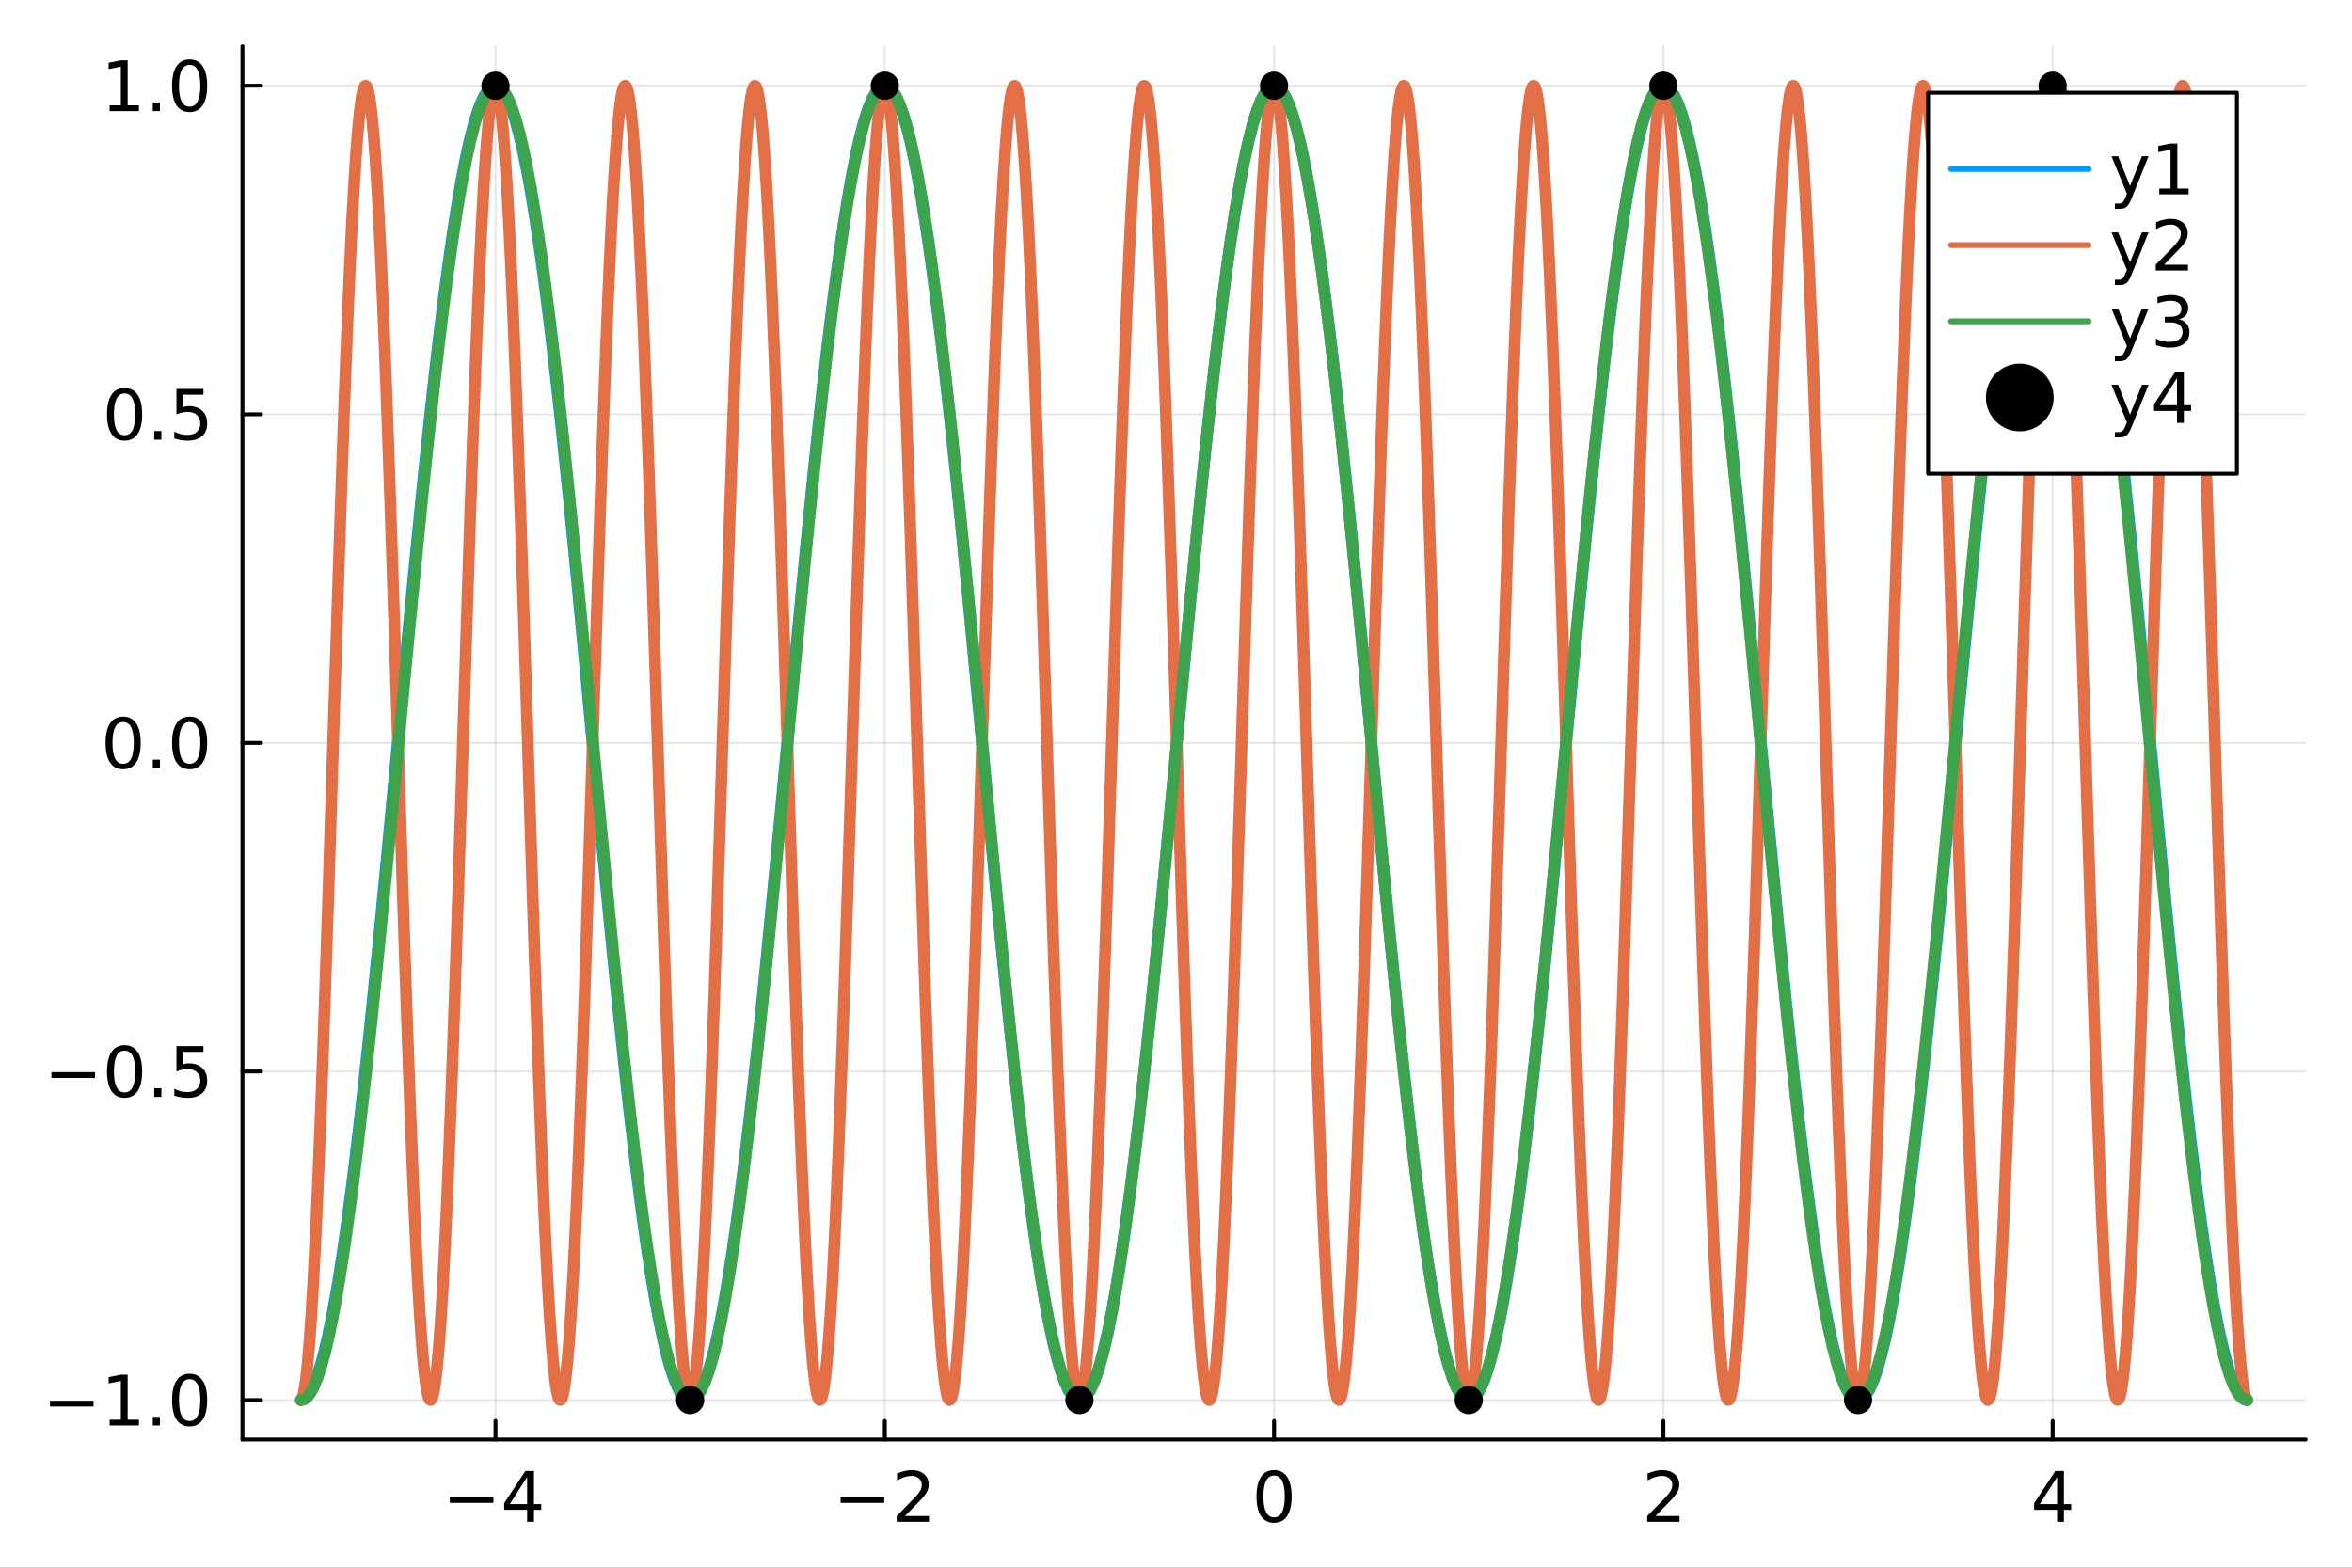 <?xml version="1.0" encoding="utf-8"?>
<svg xmlns="http://www.w3.org/2000/svg" xmlns:xlink="http://www.w3.org/1999/xlink" width="600" height="400" viewBox="0 0 2400 1600">
<rect x="0" y="0" width="2400" height="1600" fill="#333333" stroke="none"/>
<defs>
  <clipPath id="clip890">
    <rect x="0" y="0" width="2400" height="1600"/>
  </clipPath>
</defs>
<path clip-path="url(#clip890)" d="
M0 1600 L2400 1600 L2400 0 L0 0  Z
  " fill="#ffffff" fill-rule="evenodd" fill-opacity="1"/>
<defs>
  <clipPath id="clip891">
    <rect x="480" y="0" width="1681" height="1600"/>
  </clipPath>
</defs>
<path clip-path="url(#clip890)" d="
M247.408 1469.17 L2352.76 1469.17 L2352.76 47.244 L247.408 47.244  Z
  " fill="#ffffff" fill-rule="evenodd" fill-opacity="1"/>
<defs>
  <clipPath id="clip892">
    <rect x="247" y="47" width="2106" height="1423"/>
  </clipPath>
</defs>
<polyline clip-path="url(#clip892)" style="stroke:#000000; stroke-linecap:round; stroke-linejoin:round; stroke-width:2; stroke-opacity:0.1; fill:none" points="
  505.611,1469.17 505.611,47.244 
  "/>
<polyline clip-path="url(#clip892)" style="stroke:#000000; stroke-linecap:round; stroke-linejoin:round; stroke-width:2; stroke-opacity:0.1; fill:none" points="
  902.846,1469.17 902.846,47.244 
  "/>
<polyline clip-path="url(#clip892)" style="stroke:#000000; stroke-linecap:round; stroke-linejoin:round; stroke-width:2; stroke-opacity:0.1; fill:none" points="
  1300.08,1469.17 1300.08,47.244 
  "/>
<polyline clip-path="url(#clip892)" style="stroke:#000000; stroke-linecap:round; stroke-linejoin:round; stroke-width:2; stroke-opacity:0.1; fill:none" points="
  1697.32,1469.17 1697.32,47.244 
  "/>
<polyline clip-path="url(#clip892)" style="stroke:#000000; stroke-linecap:round; stroke-linejoin:round; stroke-width:2; stroke-opacity:0.1; fill:none" points="
  2094.55,1469.17 2094.55,47.244 
  "/>
<polyline clip-path="url(#clip890)" style="stroke:#000000; stroke-linecap:round; stroke-linejoin:round; stroke-width:4; stroke-opacity:1; fill:none" points="
  247.408,1469.17 2352.76,1469.17 
  "/>
<polyline clip-path="url(#clip890)" style="stroke:#000000; stroke-linecap:round; stroke-linejoin:round; stroke-width:4; stroke-opacity:1; fill:none" points="
  505.611,1469.17 505.611,1450.27 
  "/>
<polyline clip-path="url(#clip890)" style="stroke:#000000; stroke-linecap:round; stroke-linejoin:round; stroke-width:4; stroke-opacity:1; fill:none" points="
  902.846,1469.17 902.846,1450.27 
  "/>
<polyline clip-path="url(#clip890)" style="stroke:#000000; stroke-linecap:round; stroke-linejoin:round; stroke-width:4; stroke-opacity:1; fill:none" points="
  1300.08,1469.17 1300.08,1450.27 
  "/>
<polyline clip-path="url(#clip890)" style="stroke:#000000; stroke-linecap:round; stroke-linejoin:round; stroke-width:4; stroke-opacity:1; fill:none" points="
  1697.32,1469.17 1697.32,1450.27 
  "/>
<polyline clip-path="url(#clip890)" style="stroke:#000000; stroke-linecap:round; stroke-linejoin:round; stroke-width:4; stroke-opacity:1; fill:none" points="
  2094.55,1469.17 2094.55,1450.27 
  "/>
<path clip-path="url(#clip890)" d="M458.962 1527.92 L503.476 1527.92 L503.476 1533.83 L458.962 1533.83 L458.962 1527.92 Z" fill="#000000" fill-rule="evenodd" fill-opacity="1" /><path clip-path="url(#clip890)" d="M537.885 1507.44 L520.177 1535.11 L537.885 1535.11 L537.885 1507.44 M536.045 1501.33 L544.864 1501.33 L544.864 1535.11 L552.26 1535.11 L552.26 1540.95 L544.864 1540.95 L544.864 1553.17 L537.885 1553.17 L537.885 1540.95 L514.482 1540.95 L514.482 1534.17 L536.045 1501.33 Z" fill="#000000" fill-rule="evenodd" fill-opacity="1" /><path clip-path="url(#clip890)" d="M857.76 1527.92 L902.274 1527.92 L902.274 1533.83 L857.76 1533.83 L857.76 1527.92 Z" fill="#000000" fill-rule="evenodd" fill-opacity="1" /><path clip-path="url(#clip890)" d="M923.454 1547.27 L947.933 1547.27 L947.933 1553.17 L915.017 1553.17 L915.017 1547.27 Q919.01 1543.13 925.885 1536.19 Q932.794 1529.21 934.565 1527.2 Q937.933 1523.41 939.253 1520.81 Q940.607 1518.17 940.607 1515.63 Q940.607 1511.5 937.69 1508.9 Q934.808 1506.29 930.155 1506.29 Q926.857 1506.29 923.176 1507.44 Q919.53 1508.58 915.364 1510.91 L915.364 1503.83 Q919.6 1502.13 923.28 1501.26 Q926.961 1500.39 930.016 1500.39 Q938.072 1500.39 942.864 1504.42 Q947.655 1508.45 947.655 1515.18 Q947.655 1518.38 946.44 1521.26 Q945.259 1524.11 942.1 1527.99 Q941.232 1529 936.579 1533.83 Q931.926 1538.62 923.454 1547.27 Z" fill="#000000" fill-rule="evenodd" fill-opacity="1" /><path clip-path="url(#clip890)" d="M1300.08 1505.95 Q1294.67 1505.95 1291.92 1511.29 Q1289.21 1516.61 1289.21 1527.3 Q1289.21 1537.96 1291.92 1543.31 Q1294.67 1548.62 1300.08 1548.62 Q1305.53 1548.62 1308.24 1543.31 Q1310.98 1537.96 1310.98 1527.3 Q1310.98 1516.61 1308.24 1511.29 Q1305.53 1505.95 1300.08 1505.95 M1300.08 1500.39 Q1308.8 1500.39 1313.38 1507.3 Q1318 1514.18 1318 1527.3 Q1318 1540.39 1313.38 1547.3 Q1308.8 1554.17 1300.08 1554.17 Q1291.37 1554.17 1286.75 1547.3 Q1282.17 1540.39 1282.17 1527.3 Q1282.17 1514.18 1286.75 1507.3 Q1291.37 1500.39 1300.08 1500.39 Z" fill="#000000" fill-rule="evenodd" fill-opacity="1" /><path clip-path="url(#clip890)" d="M1689.3 1547.27 L1713.78 1547.27 L1713.78 1553.17 L1680.86 1553.17 L1680.86 1547.27 Q1684.85 1543.13 1691.73 1536.19 Q1698.64 1529.21 1700.41 1527.2 Q1703.78 1523.41 1705.1 1520.81 Q1706.45 1518.17 1706.45 1515.63 Q1706.45 1511.5 1703.53 1508.9 Q1700.65 1506.29 1696 1506.29 Q1692.7 1506.29 1689.02 1507.44 Q1685.37 1508.58 1681.21 1510.91 L1681.21 1503.83 Q1685.44 1502.13 1689.12 1501.26 Q1692.8 1500.39 1695.86 1500.39 Q1703.91 1500.39 1708.71 1504.42 Q1713.5 1508.45 1713.5 1515.18 Q1713.5 1518.38 1712.28 1521.26 Q1711.1 1524.11 1707.94 1527.99 Q1707.07 1529 1702.42 1533.83 Q1697.77 1538.62 1689.3 1547.27 Z" fill="#000000" fill-rule="evenodd" fill-opacity="1" /><path clip-path="url(#clip890)" d="M2099.07 1507.44 L2081.36 1535.11 L2099.07 1535.11 L2099.07 1507.44 M2097.23 1501.33 L2106.05 1501.33 L2106.05 1535.11 L2113.44 1535.11 L2113.44 1540.95 L2106.05 1540.95 L2106.05 1553.17 L2099.07 1553.17 L2099.07 1540.95 L2075.66 1540.95 L2075.66 1534.17 L2097.23 1501.33 Z" fill="#000000" fill-rule="evenodd" fill-opacity="1" /><polyline clip-path="url(#clip892)" style="stroke:#000000; stroke-linecap:round; stroke-linejoin:round; stroke-width:2; stroke-opacity:0.1; fill:none" points="
  247.408,1428.93 2352.76,1428.93 
  "/>
<polyline clip-path="url(#clip892)" style="stroke:#000000; stroke-linecap:round; stroke-linejoin:round; stroke-width:2; stroke-opacity:0.1; fill:none" points="
  247.408,1093.57 2352.76,1093.57 
  "/>
<polyline clip-path="url(#clip892)" style="stroke:#000000; stroke-linecap:round; stroke-linejoin:round; stroke-width:2; stroke-opacity:0.1; fill:none" points="
  247.408,758.206 2352.76,758.206 
  "/>
<polyline clip-path="url(#clip892)" style="stroke:#000000; stroke-linecap:round; stroke-linejoin:round; stroke-width:2; stroke-opacity:0.1; fill:none" points="
  247.408,422.847 2352.76,422.847 
  "/>
<polyline clip-path="url(#clip892)" style="stroke:#000000; stroke-linecap:round; stroke-linejoin:round; stroke-width:2; stroke-opacity:0.1; fill:none" points="
  247.408,87.487 2352.76,87.487 
  "/>
<polyline clip-path="url(#clip890)" style="stroke:#000000; stroke-linecap:round; stroke-linejoin:round; stroke-width:4; stroke-opacity:1; fill:none" points="
  247.408,1469.17 247.408,47.244 
  "/>
<polyline clip-path="url(#clip890)" style="stroke:#000000; stroke-linecap:round; stroke-linejoin:round; stroke-width:4; stroke-opacity:1; fill:none" points="
  247.408,1428.93 266.306,1428.93 
  "/>
<polyline clip-path="url(#clip890)" style="stroke:#000000; stroke-linecap:round; stroke-linejoin:round; stroke-width:4; stroke-opacity:1; fill:none" points="
  247.408,1093.57 266.306,1093.57 
  "/>
<polyline clip-path="url(#clip890)" style="stroke:#000000; stroke-linecap:round; stroke-linejoin:round; stroke-width:4; stroke-opacity:1; fill:none" points="
  247.408,758.206 266.306,758.206 
  "/>
<polyline clip-path="url(#clip890)" style="stroke:#000000; stroke-linecap:round; stroke-linejoin:round; stroke-width:4; stroke-opacity:1; fill:none" points="
  247.408,422.847 266.306,422.847 
  "/>
<polyline clip-path="url(#clip890)" style="stroke:#000000; stroke-linecap:round; stroke-linejoin:round; stroke-width:4; stroke-opacity:1; fill:none" points="
  247.408,87.487 266.306,87.487 
  "/>
<path clip-path="url(#clip890)" d="M50.992 1429.6 L95.506 1429.6 L95.506 1435.51 L50.992 1435.51 L50.992 1429.6 Z" fill="#000000" fill-rule="evenodd" fill-opacity="1" /><path clip-path="url(#clip890)" d="M111.86 1448.94 L123.318 1448.94 L123.318 1409.39 L110.853 1411.89 L110.853 1405.51 L123.249 1403.01 L130.263 1403.01 L130.263 1448.94 L141.721 1448.94 L141.721 1454.85 L111.86 1454.85 L111.86 1448.94 Z" fill="#000000" fill-rule="evenodd" fill-opacity="1" /><path clip-path="url(#clip890)" d="M155.887 1446.03 L163.214 1446.03 L163.214 1454.85 L155.887 1454.85 L155.887 1446.03 Z" fill="#000000" fill-rule="evenodd" fill-opacity="1" /><path clip-path="url(#clip890)" d="M193.491 1407.62 Q188.075 1407.62 185.332 1412.97 Q182.623 1418.28 182.623 1428.98 Q182.623 1439.64 185.332 1444.98 Q188.075 1450.3 193.491 1450.3 Q198.943 1450.3 201.651 1444.98 Q204.394 1439.64 204.394 1428.98 Q204.394 1418.28 201.651 1412.97 Q198.943 1407.62 193.491 1407.62 M193.491 1402.07 Q202.207 1402.07 206.79 1408.98 Q211.408 1415.85 211.408 1428.98 Q211.408 1442.07 206.79 1448.98 Q202.207 1455.85 193.491 1455.85 Q184.776 1455.85 180.158 1448.98 Q175.575 1442.07 175.575 1428.98 Q175.575 1415.85 180.158 1408.98 Q184.776 1402.07 193.491 1402.07 Z" fill="#000000" fill-rule="evenodd" fill-opacity="1" /><path clip-path="url(#clip890)" d="M52.485 1094.24 L96.999 1094.24 L96.999 1100.15 L52.485 1100.15 L52.485 1094.24 Z" fill="#000000" fill-rule="evenodd" fill-opacity="1" /><path clip-path="url(#clip890)" d="M127.138 1072.26 Q121.721 1072.26 118.978 1077.61 Q116.27 1082.92 116.27 1093.62 Q116.27 1104.28 118.978 1109.62 Q121.721 1114.94 127.138 1114.94 Q132.589 1114.94 135.297 1109.62 Q138.04 1104.28 138.04 1093.62 Q138.04 1082.92 135.297 1077.61 Q132.589 1072.26 127.138 1072.26 M127.138 1066.71 Q135.853 1066.71 140.436 1073.62 Q145.054 1080.49 145.054 1093.62 Q145.054 1106.71 140.436 1113.62 Q135.853 1120.49 127.138 1120.49 Q118.422 1120.49 113.804 1113.62 Q109.221 1106.71 109.221 1093.62 Q109.221 1080.49 113.804 1073.62 Q118.422 1066.71 127.138 1066.71 Z" fill="#000000" fill-rule="evenodd" fill-opacity="1" /><path clip-path="url(#clip890)" d="M157.38 1110.67 L164.707 1110.67 L164.707 1119.49 L157.38 1119.49 L157.38 1110.67 Z" fill="#000000" fill-rule="evenodd" fill-opacity="1" /><path clip-path="url(#clip890)" d="M180.054 1067.65 L207.589 1067.65 L207.589 1073.55 L186.478 1073.55 L186.478 1086.26 Q188.005 1085.74 189.533 1085.49 Q191.061 1085.22 192.589 1085.22 Q201.269 1085.22 206.339 1089.97 Q211.408 1094.73 211.408 1102.85 Q211.408 1111.22 206.2 1115.87 Q200.991 1120.49 191.512 1120.49 Q188.248 1120.49 184.846 1119.94 Q181.478 1119.38 177.866 1118.27 L177.866 1111.22 Q180.991 1112.92 184.325 1113.76 Q187.658 1114.59 191.373 1114.59 Q197.38 1114.59 200.887 1111.43 Q204.394 1108.27 204.394 1102.85 Q204.394 1097.44 200.887 1094.28 Q197.38 1091.12 191.373 1091.12 Q188.561 1091.12 185.748 1091.74 Q182.971 1092.37 180.054 1093.69 L180.054 1067.65 Z" fill="#000000" fill-rule="evenodd" fill-opacity="1" /><path clip-path="url(#clip890)" d="M125.645 736.904 Q120.228 736.904 117.485 742.252 Q114.777 747.564 114.777 758.258 Q114.777 768.918 117.485 774.265 Q120.228 779.578 125.645 779.578 Q131.096 779.578 133.804 774.265 Q136.547 768.918 136.547 758.258 Q136.547 747.564 133.804 742.252 Q131.096 736.904 125.645 736.904 M125.645 731.349 Q134.36 731.349 138.943 738.259 Q143.561 745.134 143.561 758.258 Q143.561 771.349 138.943 778.258 Q134.36 785.133 125.645 785.133 Q116.929 785.133 112.311 778.258 Q107.728 771.349 107.728 758.258 Q107.728 745.134 112.311 738.259 Q116.929 731.349 125.645 731.349 Z" fill="#000000" fill-rule="evenodd" fill-opacity="1" /><path clip-path="url(#clip890)" d="M155.887 775.307 L163.214 775.307 L163.214 784.126 L155.887 784.126 L155.887 775.307 Z" fill="#000000" fill-rule="evenodd" fill-opacity="1" /><path clip-path="url(#clip890)" d="M193.491 736.904 Q188.075 736.904 185.332 742.252 Q182.623 747.564 182.623 758.258 Q182.623 768.918 185.332 774.265 Q188.075 779.578 193.491 779.578 Q198.943 779.578 201.651 774.265 Q204.394 768.918 204.394 758.258 Q204.394 747.564 201.651 742.252 Q198.943 736.904 193.491 736.904 M193.491 731.349 Q202.207 731.349 206.79 738.259 Q211.408 745.134 211.408 758.258 Q211.408 771.349 206.79 778.258 Q202.207 785.133 193.491 785.133 Q184.776 785.133 180.158 778.258 Q175.575 771.349 175.575 758.258 Q175.575 745.134 180.158 738.259 Q184.776 731.349 193.491 731.349 Z" fill="#000000" fill-rule="evenodd" fill-opacity="1" /><path clip-path="url(#clip890)" d="M127.138 401.545 Q121.721 401.545 118.978 406.892 Q116.27 412.205 116.27 422.899 Q116.27 433.559 118.978 438.906 Q121.721 444.218 127.138 444.218 Q132.589 444.218 135.297 438.906 Q138.04 433.559 138.04 422.899 Q138.04 412.205 135.297 406.892 Q132.589 401.545 127.138 401.545 M127.138 395.989 Q135.853 395.989 140.436 402.899 Q145.054 409.774 145.054 422.899 Q145.054 435.989 140.436 442.899 Q135.853 449.774 127.138 449.774 Q118.422 449.774 113.804 442.899 Q109.221 435.989 109.221 422.899 Q109.221 409.774 113.804 402.899 Q118.422 395.989 127.138 395.989 Z" fill="#000000" fill-rule="evenodd" fill-opacity="1" /><path clip-path="url(#clip890)" d="M157.38 439.947 L164.707 439.947 L164.707 448.767 L157.38 448.767 L157.38 439.947 Z" fill="#000000" fill-rule="evenodd" fill-opacity="1" /><path clip-path="url(#clip890)" d="M180.054 396.927 L207.589 396.927 L207.589 402.83 L186.478 402.83 L186.478 415.538 Q188.005 415.017 189.533 414.774 Q191.061 414.496 192.589 414.496 Q201.269 414.496 206.339 419.253 Q211.408 424.01 211.408 432.135 Q211.408 440.503 206.2 445.156 Q200.991 449.774 191.512 449.774 Q188.248 449.774 184.846 449.218 Q181.478 448.663 177.866 447.552 L177.866 440.503 Q180.991 442.204 184.325 443.038 Q187.658 443.871 191.373 443.871 Q197.38 443.871 200.887 440.711 Q204.394 437.552 204.394 432.135 Q204.394 426.718 200.887 423.559 Q197.38 420.399 191.373 420.399 Q188.561 420.399 185.748 421.024 Q182.971 421.649 180.054 422.968 L180.054 396.927 Z" fill="#000000" fill-rule="evenodd" fill-opacity="1" /><path clip-path="url(#clip890)" d="M111.86 107.504 L123.318 107.504 L123.318 67.956 L110.853 70.456 L110.853 64.067 L123.249 61.567 L130.263 61.567 L130.263 107.504 L141.721 107.504 L141.721 113.407 L111.86 113.407 L111.86 107.504 Z" fill="#000000" fill-rule="evenodd" fill-opacity="1" /><path clip-path="url(#clip890)" d="M155.887 104.588 L163.214 104.588 L163.214 113.407 L155.887 113.407 L155.887 104.588 Z" fill="#000000" fill-rule="evenodd" fill-opacity="1" /><path clip-path="url(#clip890)" d="M193.491 66.185 Q188.075 66.185 185.332 71.532 Q182.623 76.845 182.623 87.539 Q182.623 98.199 185.332 103.546 Q188.075 108.859 193.491 108.859 Q198.943 108.859 201.651 103.546 Q204.394 98.199 204.394 87.539 Q204.394 76.845 201.651 71.532 Q198.943 66.185 193.491 66.185 M193.491 60.63 Q202.207 60.63 206.79 67.539 Q211.408 74.414 211.408 87.539 Q211.408 100.63 206.79 107.539 Q202.207 114.414 193.491 114.414 Q184.776 114.414 180.158 107.539 Q175.575 100.63 175.575 87.539 Q175.575 74.414 180.158 67.539 Q184.776 60.63 193.491 60.63 Z" fill="#000000" fill-rule="evenodd" fill-opacity="1" /><polyline clip-path="url(#clip892)" style="stroke:#009af9; stroke-linecap:round; stroke-linejoin:round; stroke-width:12; stroke-opacity:1; fill:none" points="
  306.993,1428.9 310.226,1427.76 313.459,1424.86 316.692,1420.22 319.924,1413.85 323.661,1404.36 327.397,1392.62 331.134,1378.66 334.87,1362.54 338.607,1344.31 
  342.343,1324.03 346.08,1301.79 349.816,1277.64 353.552,1251.68 357.289,1224.01 361.025,1194.7 364.762,1163.88 368.498,1131.64 372.235,1098.09 375.971,1063.37 
  379.708,1027.57 387.181,953.295 394.654,876.297 402.126,797.654 409.599,718.46 417.072,639.821 424.545,562.832 432.018,488.566 439.491,418.06 443.982,377.91 
  448.473,339.676 452.964,303.55 457.455,269.715 461.946,238.342 466.437,209.588 470.927,183.599 475.418,160.504 479.909,140.421 484.4,123.451 488.891,109.68 
  493.382,99.175 497.873,91.992 502.364,88.165 504.609,87.517 506.855,87.715 509.1,88.757 511.346,90.642 515.143,95.743 518.94,103.23 522.737,113.076 
  526.534,125.246 530.331,139.697 534.128,156.375 537.925,175.221 541.722,196.168 545.519,219.139 549.316,244.052 553.113,270.817 556.91,299.337 560.707,329.511 
  564.504,361.229 568.301,394.377 572.098,428.836 576.222,467.608 580.347,507.615 584.472,548.687 588.596,590.65 596.845,676.531 605.095,763.799 613.344,850.972 
  621.593,936.57 625.718,978.322 629.842,1019.14 633.967,1058.85 638.092,1097.27 641.894,1131.43 645.697,1164.24 649.499,1195.58 653.302,1225.34 657.104,1253.41 
  660.907,1279.69 664.709,1304.09 668.512,1326.52 672.314,1346.89 676.117,1365.14 679.919,1381.2 683.722,1395 687.525,1406.5 691.327,1415.66 695.13,1422.45 
  698.932,1426.84 703.009,1428.86 707.086,1428.09 711.162,1424.54 715.239,1418.23 719.316,1409.17 723.392,1397.42 725.431,1390.54 727.469,1383 729.507,1374.82 
  731.546,1366 735.623,1346.47 739.699,1324.49 743.776,1300.17 747.853,1273.59 751.929,1244.88 756.006,1214.14 760.083,1181.52 764.16,1147.13 768.883,1105.28 
  773.606,1061.5 778.329,1016.02 783.053,969.109 792.499,872.029 801.946,772.414 811.392,672.483 820.839,574.46 825.562,526.849 830.285,480.528 835.009,435.754 
  839.732,392.778 843.929,356.287 848.127,321.566 852.324,288.766 856.522,258.033 860.719,229.502 864.917,203.298 869.114,179.537 873.312,158.323 877.509,139.75 
  881.707,123.899 885.904,110.84 890.102,100.631 894.299,93.317 898.497,88.929 902.694,87.487 906.892,88.998 910.573,92.748 914.253,98.75 917.934,106.985 
  921.615,117.425 925.296,130.033 928.977,144.768 932.658,161.58 936.338,180.412 940.019,201.199 943.7,223.872 947.381,248.354 951.062,274.562 954.742,302.407 
  958.423,331.795 962.104,362.627 965.785,394.797 969.798,431.27 973.811,469.058 977.824,508.01 981.837,547.969 989.863,630.259 997.89,714.607 1005.92,799.656 
  1013.94,884.038 1021.97,966.397 1029.99,1045.41 1034.03,1083.48 1038.07,1120.23 1042.1,1155.5 1046.14,1189.16 1050.18,1221.06 1054.22,1251.08 1058.25,1279.09 
  1062.29,1304.97 1066.33,1328.64 1070.36,1349.98 1074.4,1368.91 1078.44,1385.35 1082.47,1399.24 1086.51,1410.52 1090.55,1419.15 1094.59,1425.08 1099.05,1428.48 
  1103.51,1428.54 1107.98,1425.26 1112.44,1418.67 1116.9,1408.79 1121.37,1395.67 1125.83,1379.38 1130.29,1360 1134.76,1337.62 1139.22,1312.36 1143.68,1284.34 
  1148.15,1253.7 1152.61,1220.59 1157.07,1185.19 1161.54,1147.66 1166,1108.19 1170.25,1069.02 1174.49,1028.44 1178.74,986.649 1182.99,943.827 1191.48,855.872 
  1199.97,766.159 1208.47,676.302 1216.96,587.92 1221.21,544.781 1225.45,502.604 1229.7,461.578 1233.95,421.889 1238.36,382.231 1242.78,344.405 1247.19,308.594 
  1251.61,274.973 1256.02,243.706 1260.44,214.946 1264.86,188.831 1269.27,165.491 1273.69,145.037 1278.1,127.571 1282.52,113.176 1286.93,101.923 1291.35,93.868 
  1295.77,89.048 1297.97,87.86 1300.18,87.488 1302.39,87.933 1304.6,89.195 1308.31,93.159 1312.03,99.419 1315.75,107.954 1319.47,118.733 1323.18,131.719 
  1326.9,146.869 1330.62,164.129 1334.33,183.439 1338.05,204.734 1341.77,227.939 1345.48,252.976 1349.2,279.756 1352.92,308.188 1356.64,338.173 1360.35,369.608 
  1364.07,402.385 1368.61,444.056 1373.15,487.343 1377.68,532.023 1382.22,577.868 1391.3,672.099 1400.37,768.1 1409.45,863.897 1418.53,957.523 1423.06,1002.92 
  1427.6,1047.05 1432.14,1089.7 1436.68,1130.64 1440.84,1166.47 1444.99,1200.54 1449.15,1232.7 1453.31,1262.81 1457.46,1290.74 1461.62,1316.37 1465.78,1339.59 
  1469.94,1360.3 1472.01,1369.68 1474.09,1378.41 1476.17,1386.46 1478.25,1393.84 1482.41,1406.53 1486.56,1416.42 1490.72,1423.46 1494.88,1427.64 1499.04,1428.92 
  1503.19,1427.31 1507.03,1423.25 1510.87,1416.75 1514.71,1407.82 1518.55,1396.49 1522.39,1382.82 1526.23,1366.84 1530.07,1348.63 1533.91,1328.24 1537.75,1305.74 
  1541.59,1281.24 1545.43,1254.8 1549.27,1226.54 1553.11,1196.55 1556.95,1164.95 1560.79,1131.85 1564.62,1097.37 1568.51,1061.17 1572.4,1023.83 1576.29,985.484 
  1580.18,946.279 1587.96,865.887 1595.74,783.869 1603.52,701.463 1611.3,619.914 1619.07,540.454 1626.85,464.282 1631.21,423.469 1635.57,384.244 1639.93,346.794 
  1644.29,311.297 1648.65,277.921 1653.01,246.824 1657.36,218.156 1661.72,192.05 1666.08,168.632 1670.44,148.012 1674.8,130.289 1679.16,115.546 1683.52,103.853 
  1687.88,95.266 1692.23,89.826 1696.59,87.559 1700.54,88.254 1704.49,91.559 1708.44,97.464 1712.39,105.944 1716.34,116.966 1720.29,130.487 1724.24,146.456 
  1728.19,164.808 1732.14,185.474 1736.09,208.372 1740.04,233.414 1743.99,260.501 1747.94,289.527 1751.89,320.381 1755.84,352.941 1759.79,387.081 1764.31,427.937 
  1768.83,470.48 1773.36,514.493 1777.88,559.752 1786.92,653.074 1795.97,748.541 1805.01,844.206 1814.06,938.116 1818.58,983.811 1823.1,1028.35 1827.62,1071.52 
  1832.14,1113.08 1836.33,1149.95 1840.52,1185.1 1844.71,1218.39 1848.89,1249.66 1853.08,1278.77 1857.27,1305.61 1861.45,1330.05 1865.64,1351.98 1869.83,1371.31 
  1874.02,1387.96 1878.2,1401.85 1882.39,1412.92 1886.58,1421.12 1890.76,1426.42 1894.95,1428.79 1899.14,1428.22 1903.27,1424.79 1907.39,1418.52 1911.52,1409.44 
  1915.65,1397.58 1919.78,1383.01 1923.91,1365.77 1928.03,1345.95 1932.16,1323.63 1936.29,1298.89 1940.42,1271.86 1944.55,1242.64 1948.67,1211.36 1952.8,1178.14 
  1956.93,1143.14 1961.06,1106.5 1965.19,1068.38 1973.2,990.731 1981.22,909.354 1989.23,825.552 1997.25,740.669 2005.27,656.069 2013.28,573.106 2017.29,532.656 
  2021.3,493.112 2025.31,454.631 2029.31,417.369 2033.42,380.592 2037.53,345.408 2041.64,311.964 2045.75,280.403 2049.86,250.857 2053.97,223.451 2058.08,198.3 
  2062.18,175.511 2066.29,155.179 2070.4,137.391 2074.51,122.221 2078.62,109.734 2082.73,99.982 2086.84,93.006 2090.94,88.835 2095.05,87.488 2099.56,89.259 
  2104.06,94.417 2108.56,102.936 2113.06,114.771 2117.56,129.864 2122.06,148.138 2126.56,169.501 2131.07,193.843 2135.57,221.043 2140.07,250.962 2144.57,283.45 
  2149.07,318.34 2153.57,355.457 2158.08,394.614 2160.33,414.895 2162.58,435.611 2164.83,456.735 2167.08,478.241 2173.62,542.633 2180.16,609.327 2186.7,677.611 
  2193.24,746.756 2199.77,816.023 2206.31,884.672 2212.85,951.971 2219.39,1017.2 2222.66,1048.82 2225.93,1079.67 2229.2,1109.65 2232.47,1138.7 2235.74,1166.73 
  2239.01,1193.67 2242.28,1219.44 2245.55,1243.99 2248.82,1267.23 2252.09,1289.12 2255.36,1309.59 2258.63,1328.58 2261.9,1346.05 2265.17,1361.95 2268.44,1376.24 
  2271.71,1388.88 2274.39,1397.99 2277.07,1405.96 2279.76,1412.75 2282.44,1418.37 2285.12,1422.8 2287.8,1426.04 2290.49,1428.07 2293.17,1428.9 
  "/>
<polyline clip-path="url(#clip892)" style="stroke:#e26f46; stroke-linecap:round; stroke-linejoin:round; stroke-width:12; stroke-opacity:1; fill:none" points="
  306.993,1428.9 307.801,1428.21 308.61,1426.52 309.418,1423.86 310.226,1420.22 311.034,1415.6 311.842,1410.01 312.651,1403.47 313.459,1395.98 314.267,1387.56 
  315.075,1378.2 315.883,1367.94 316.692,1356.78 317.5,1344.74 318.308,1331.83 319.116,1318.09 319.924,1303.52 320.858,1285.68 321.793,1266.81 322.727,1246.94 
  323.661,1226.11 325.529,1181.73 327.397,1134.03 329.265,1083.38 331.134,1030.18 333.002,974.838 334.87,917.797 338.607,800.416 342.343,681.711 344.211,623.026 
  346.08,565.403 347.948,509.294 349.816,455.139 350.75,428.928 351.684,403.363 352.618,378.496 353.552,354.374 354.487,331.045 355.421,308.555 356.355,286.948 
  357.289,266.266 358.223,246.55 359.157,227.84 360.091,210.17 361.025,193.577 361.96,178.093 362.894,163.748 363.828,150.57 364.762,138.585 365.696,127.818 
  366.63,118.288 367.564,110.015 368.498,103.015 369.432,97.301 370.367,92.885 371.301,89.776 372.235,87.98 373.169,87.499 374.103,88.336 375.037,90.488 
  375.971,93.952 376.905,98.719 377.839,104.782 378.774,112.129 379.708,120.743 380.642,130.61 381.576,141.709 382.51,154.019 383.444,167.515 384.378,182.172 
  385.312,197.959 386.246,214.847 387.181,232.801 388.115,251.788 389.049,271.769 389.983,292.705 390.917,314.555 391.851,337.277 392.785,360.825 393.719,385.153 
  394.654,410.214 396.522,462.336 398.39,516.781 400.258,573.121 402.126,630.914 405.863,749.037 409.599,867.448 411.468,925.598 413.336,982.434 415.204,1037.51 
  417.072,1090.39 418.941,1140.67 420.809,1187.94 421.743,1210.33 422.677,1231.84 423.611,1252.41 424.545,1272.02 425.479,1290.61 426.413,1308.16 427.348,1324.63 
  428.282,1339.99 429.216,1354.21 430.15,1367.25 431.084,1379.1 432.018,1389.73 432.952,1399.12 433.886,1407.25 434.82,1414.11 435.755,1419.67 436.689,1423.94 
  437.623,1426.9 438.557,1428.55 439.491,1428.89 440.614,1427.54 441.736,1424.3 442.859,1419.17 443.982,1412.16 445.105,1403.3 446.227,1392.61 447.35,1380.12 
  448.473,1365.86 449.596,1349.88 450.718,1332.23 451.841,1312.94 452.964,1292.08 454.086,1269.71 455.209,1245.89 456.332,1220.68 457.455,1194.16 458.577,1166.4 
  459.7,1137.49 460.823,1107.5 461.946,1076.52 463.068,1044.63 464.191,1011.94 465.314,978.52 466.437,944.479 470.927,804.017 475.418,661.484 477.664,591.459 
  479.909,523.325 481.032,490.209 482.155,457.854 483.277,426.35 484.4,395.788 485.523,366.254 486.646,337.832 487.768,310.603 488.891,284.643 490.014,260.026 
  491.137,236.823 492.259,215.098 493.382,194.914 494.505,176.328 495.627,159.393 496.75,144.156 497.873,130.661 498.996,118.946 500.118,109.045 501.241,100.984 
  502.364,94.789 503.487,90.475 504.609,88.055 505.732,87.536 506.855,88.92 507.977,92.202 509.1,97.374 510.223,104.42 511.346,113.32 512.295,122.274 
  513.244,132.517 514.193,144.029 515.143,156.787 516.092,170.764 517.041,185.933 517.99,202.262 518.94,219.718 519.889,238.267 520.838,257.87 521.787,278.487 
  522.737,300.077 523.686,322.597 524.635,346 525.584,370.238 526.534,395.264 528.432,447.47 530.331,502.196 532.229,558.998 534.128,617.415 537.925,737.189 
  541.722,857.645 543.62,916.906 545.519,974.881 547.417,1031.1 549.316,1085.11 551.214,1136.46 553.113,1184.75 554.062,1207.62 555.011,1229.58 555.96,1250.58 
  556.91,1270.59 557.859,1289.56 558.808,1307.44 559.757,1324.22 560.707,1339.85 561.656,1354.29 562.605,1367.53 563.554,1379.54 564.504,1390.28 565.453,1399.74 
  566.402,1407.9 567.352,1414.74 568.301,1420.25 569.25,1424.42 570.199,1427.24 571.149,1428.7 572.098,1428.8 573.129,1427.37 574.16,1424.34 575.191,1419.71 
  576.222,1413.5 577.254,1405.73 578.285,1396.4 579.316,1385.55 580.347,1373.19 581.378,1359.37 582.409,1344.1 583.44,1327.43 584.472,1309.41 585.503,1290.06 
  586.534,1269.44 587.565,1247.59 588.596,1224.58 589.627,1200.45 590.659,1175.26 591.69,1149.07 592.721,1121.95 593.752,1093.96 594.783,1065.16 595.814,1035.63 
  596.845,1005.44 598.908,943.345 600.97,879.485 603.032,814.463 605.095,748.904 607.157,683.434 609.219,618.679 611.282,555.259 613.344,493.78 614.375,463.953 
  615.406,434.83 616.437,406.481 617.469,378.974 618.5,352.374 619.531,326.745 620.562,302.149 621.593,278.644 622.624,256.287 623.655,235.13 624.687,215.226 
  625.718,196.62 626.749,179.358 627.78,163.482 628.811,149.028 629.842,136.033 630.874,124.526 631.905,114.535 632.936,106.084 633.967,99.195 634.998,93.881 
  636.029,90.158 637.06,88.033 638.092,87.512 639.042,88.453 639.993,90.757 640.944,94.418 641.894,99.428 642.845,105.779 643.795,113.457 644.746,122.446 
  645.697,132.728 646.647,144.282 647.598,157.085 648.549,171.11 649.499,186.329 650.45,202.712 651.4,220.224 652.351,238.831 653.302,258.493 654.252,279.172 
  655.203,300.825 656.154,323.409 657.104,346.877 659.006,396.273 660.907,448.611 662.808,503.468 664.709,560.395 666.611,618.931 668.512,678.599 672.314,799.387 
  676.117,918.839 678.018,976.847 679.919,1033.08 681.821,1087.07 683.722,1138.39 684.673,1162.92 685.623,1186.62 686.574,1209.45 687.525,1231.37 688.475,1252.32 
  689.426,1272.27 690.376,1291.17 691.327,1308.99 692.278,1325.68 693.228,1341.23 694.179,1355.58 695.13,1368.73 696.08,1380.63 697.031,1391.26 697.981,1400.61 
  698.932,1408.65 699.951,1415.8 700.97,1421.41 701.99,1425.48 703.009,1427.98 704.028,1428.92 705.047,1428.29 706.066,1426.09 707.086,1422.33 708.105,1417.02 
  709.124,1410.17 710.143,1401.8 711.162,1391.92 712.181,1380.56 713.201,1367.74 714.22,1353.5 715.239,1337.87 716.258,1320.89 717.277,1302.58 718.297,1283.01 
  719.316,1262.21 720.335,1240.23 721.354,1217.12 722.373,1192.94 723.392,1167.75 725.431,1114.55 727.469,1058.02 729.507,998.682 731.546,937.102 735.623,809.516 
  739.699,680.018 741.738,616.062 743.776,553.435 745.814,492.721 747.853,434.488 748.872,406.473 749.891,379.281 750.91,352.974 751.929,327.614 752.949,303.261 
  753.968,279.972 754.987,257.8 756.006,236.798 757.025,217.015 758.044,198.498 759.064,181.288 760.083,165.427 761.102,150.952 762.121,137.896 763.14,126.291 
  764.16,116.162 765.34,106.306 766.521,98.495 767.702,92.754 768.883,89.101 770.064,87.547 771.244,88.098 772.425,90.751 773.606,95.499 774.787,102.326 
  775.968,111.21 777.149,122.125 778.329,135.036 779.51,149.902 780.691,166.677 781.872,185.308 783.053,205.737 784.233,227.899 785.414,251.724 786.595,277.14 
  787.776,304.064 788.957,332.414 790.138,362.099 791.318,393.027 792.499,425.102 794.861,492.282 797.222,562.797 799.584,635.762 801.946,710.264 804.307,785.366 
  806.669,860.128 809.031,933.612 811.392,1004.9 812.573,1039.43 813.754,1073.09 814.935,1105.75 816.116,1137.33 817.296,1167.71 818.477,1196.81 819.658,1224.54 
  820.839,1250.8 822.02,1275.52 823.2,1298.61 824.381,1320.01 825.562,1339.64 826.743,1357.45 827.924,1373.38 829.105,1387.38 830.285,1399.4 831.466,1409.42 
  832.647,1417.39 833.828,1423.29 835.009,1427.1 836.189,1428.82 837.37,1428.43 838.551,1425.94 839.732,1421.36 840.781,1415.53 841.831,1408.08 842.88,1399.02 
  843.929,1388.37 844.979,1376.16 846.028,1362.42 847.078,1347.18 848.127,1330.48 849.176,1312.36 850.226,1292.87 851.275,1272.05 852.324,1249.96 853.374,1226.65 
  854.423,1202.18 855.473,1176.61 856.522,1150.01 858.621,1093.95 860.719,1034.57 862.818,972.446 864.917,908.203 869.114,775.909 873.312,642.917 875.411,577.805 
  877.509,514.481 879.608,453.571 881.707,395.679 882.756,368.045 883.806,341.379 884.855,315.745 885.904,291.207 886.954,267.827 888.003,245.662 889.052,224.768 
  890.102,205.195 891.151,186.993 892.201,170.206 893.25,154.876 894.299,141.042 895.349,128.737 896.398,117.992 897.447,108.833 898.497,101.284 899.546,95.363 
  900.596,91.084 901.645,88.458 902.694,87.493 903.744,88.189 904.793,90.546 905.842,94.557 906.892,100.213 907.812,106.516 908.732,114.06 909.652,122.832 
  910.573,132.814 911.493,143.989 912.413,156.334 913.333,169.826 914.253,184.439 915.174,200.146 916.094,216.916 917.014,234.718 917.934,253.517 918.854,273.278 
  919.775,293.964 920.695,315.534 921.615,337.947 923.455,385.133 925.296,435.161 927.136,487.651 928.977,542.202 932.658,655.814 936.338,772.54 940.019,888.83 
  943.7,1001.15 945.54,1054.74 947.381,1106.07 949.221,1154.76 951.062,1200.42 951.982,1222.01 952.902,1242.71 953.822,1262.49 954.742,1281.31 955.663,1299.13 
  956.583,1315.93 957.503,1331.66 958.423,1346.29 959.343,1359.81 960.264,1372.18 961.184,1383.38 962.104,1393.38 963.024,1402.18 963.944,1409.75 964.865,1416.08 
  965.785,1421.16 966.788,1425.25 967.791,1427.83 968.795,1428.89 969.798,1428.44 970.801,1426.47 971.805,1422.98 972.808,1417.99 973.811,1411.5 974.814,1403.54 
  975.818,1394.11 976.821,1383.24 977.824,1370.95 978.827,1357.28 979.831,1342.25 980.834,1325.9 981.837,1308.26 982.84,1289.38 983.844,1269.29 984.847,1248.04 
  985.85,1225.69 986.854,1202.27 987.857,1177.85 988.86,1152.48 989.863,1126.22 991.87,1071.25 993.876,1013.45 995.883,953.336 997.89,891.455 1001.9,764.645 
  1005.92,637.603 1007.92,575.433 1009.93,514.919 1011.94,456.608 1013.94,401.028 1014.95,374.421 1015.95,348.683 1016.95,323.872 1017.95,300.046 1018.96,277.257 
  1019.96,255.558 1020.96,234.997 1021.97,215.622 1022.97,197.476 1023.97,180.6 1024.98,165.032 1025.98,150.808 1026.98,137.96 1027.99,126.517 1028.99,116.505 
  1029.99,107.946 1031,100.823 1032.01,95.206 1033.02,91.11 1034.03,88.542 1035.04,87.51 1036.05,88.015 1037.06,90.056 1038.07,93.629 1039.08,98.725 
  1040.09,105.333 1041.1,113.437 1042.1,123.019 1043.11,134.058 1044.12,146.527 1045.13,160.398 1046.14,175.639 1047.15,192.216 1048.16,210.09 1049.17,229.221 
  1050.18,249.564 1051.19,271.073 1052.2,293.699 1053.21,317.389 1054.22,342.09 1056.23,394.295 1058.25,449.834 1060.27,508.199 1062.29,568.856 1066.33,694.802 
  1070.36,823.067 1072.38,886.601 1074.4,948.959 1076.42,1009.57 1078.44,1067.88 1079.45,1096 1080.46,1123.35 1081.47,1149.86 1082.47,1175.47 1083.48,1200.12 
  1084.49,1223.77 1085.5,1246.34 1086.51,1267.8 1087.52,1288.09 1088.53,1307.16 1089.54,1324.98 1090.55,1341.5 1091.56,1356.68 1092.57,1370.48 1093.58,1382.89 
  1094.59,1393.86 1095.7,1404.3 1096.82,1412.92 1097.93,1419.71 1099.05,1424.65 1100.16,1427.72 1101.28,1428.91 1102.4,1428.22 1103.51,1425.66 1104.63,1421.22 
  1105.74,1414.93 1106.86,1406.8 1107.98,1396.85 1109.09,1385.11 1110.21,1371.62 1111.32,1356.41 1112.44,1339.52 1113.55,1321 1114.67,1300.9 1115.79,1279.29 
  1116.9,1256.21 1118.02,1231.74 1119.13,1205.94 1120.25,1178.89 1121.37,1150.66 1123.6,1090.98 1125.83,1027.57 1128.06,961.146 1130.29,892.449 1134.76,751.332 
  1139.22,610.522 1141.45,542.206 1143.68,476.309 1145.91,413.57 1148.15,354.69 1149.26,326.906 1150.38,300.33 1151.49,275.037 1152.61,251.098 1153.72,228.58 
  1154.84,207.546 1155.96,188.054 1157.07,170.161 1158.19,153.914 1159.3,139.362 1160.42,126.543 1161.54,115.493 1162.65,106.245 1163.77,98.824 1164.88,93.25 
  1166,89.539 1167.06,87.748 1168.12,87.657 1169.18,89.267 1170.25,92.575 1171.31,97.57 1172.37,104.242 1173.43,112.572 1174.49,122.54 1175.55,134.121 
  1176.62,147.284 1177.68,161.998 1178.74,178.223 1179.8,195.92 1180.86,215.044 1181.92,235.545 1182.99,257.372 1184.05,280.469 1185.11,304.779 1186.17,330.238 
  1187.23,356.783 1188.29,384.346 1189.36,412.858 1190.42,442.246 1191.48,472.435 1193.6,534.91 1195.73,599.649 1197.85,665.996 1199.97,733.278 1202.1,800.812 
  1204.22,867.915 1206.34,933.905 1208.47,998.114 1209.53,1029.35 1210.59,1059.89 1211.65,1089.67 1212.71,1118.61 1213.77,1146.63 1214.84,1173.67 1215.9,1199.65 
  1216.96,1224.52 1218.02,1248.2 1219.08,1270.64 1220.14,1291.78 1221.21,1311.56 1222.27,1329.94 1223.33,1346.88 1224.39,1362.31 1225.45,1376.22 1226.51,1388.56 
  1227.58,1399.3 1228.64,1408.41 1229.7,1415.87 1230.76,1421.67 1231.82,1425.78 1232.89,1428.2 1233.95,1428.92 1235.05,1427.86 1236.15,1424.97 1237.26,1420.25 
  1238.36,1413.71 1239.47,1405.38 1240.57,1395.27 1241.67,1383.41 1242.78,1369.84 1243.88,1354.59 1244.99,1337.71 1246.09,1319.24 1247.19,1299.23 1248.3,1277.73 
  1249.4,1254.81 1250.51,1230.53 1251.61,1204.95 1252.71,1178.15 1253.82,1150.2 1254.92,1121.17 1256.02,1091.14 1257.13,1060.21 1258.23,1028.44 1259.34,995.934 
  1260.44,962.775 1264.86,825.462 1269.27,685.208 1271.48,615.897 1273.69,548.146 1275.9,482.697 1278.1,420.269 1279.21,390.403 1280.31,361.545 1281.41,333.775 
  1282.52,307.17 1283.62,281.801 1284.73,257.738 1285.83,235.048 1286.93,213.793 1288.04,194.031 1289.14,175.816 1290.25,159.198 1291.35,144.223 1292.45,130.931 
  1293.56,119.36 1294.66,109.541 1295.77,101.5 1296.87,95.261 1297.97,90.84 1299.08,88.249 1300.18,87.495 1301.29,88.58 1302.39,91.502 1303.49,96.252 
  1304.6,102.818 1305.53,109.739 1306.46,117.92 1307.38,127.345 1308.31,137.997 1309.24,149.854 1310.17,162.893 1311.1,177.089 1312.03,192.414 1312.96,208.839 
  1313.89,226.332 1314.82,244.858 1315.75,264.382 1316.68,284.865 1317.61,306.269 1318.54,328.551 1319.47,351.667 1321.32,400.225 1323.18,451.563 1325.04,505.284 
  1326.9,560.971 1330.62,676.496 1334.33,794.557 1336.19,853.393 1338.05,911.489 1339.91,968.395 1341.77,1023.67 1343.63,1076.88 1345.48,1127.61 1347.34,1175.47 
  1349.2,1220.1 1350.13,1241.08 1351.06,1261.13 1351.99,1280.2 1352.92,1298.25 1353.85,1315.26 1354.78,1331.18 1355.71,1345.99 1356.64,1359.66 1357.56,1372.16 
  1358.49,1383.46 1359.42,1393.55 1360.35,1402.41 1361.28,1410.01 1362.21,1416.35 1363.14,1421.41 1364.07,1425.18 1365.2,1428.02 1366.34,1428.92 1367.47,1427.89 
  1368.61,1424.91 1369.74,1420 1370.88,1413.17 1372.01,1404.45 1373.15,1393.85 1374.28,1381.41 1375.41,1367.17 1376.55,1351.16 1377.68,1333.44 1378.82,1314.05 
  1379.95,1293.05 1381.09,1270.5 1382.22,1246.47 1383.36,1221.02 1384.49,1194.23 1385.63,1166.18 1386.76,1136.95 1387.89,1106.62 1389.03,1075.28 1390.16,1043.03 
  1391.3,1009.94 1393.57,941.69 1395.84,871.312 1398.11,799.624 1400.37,727.457 1402.64,655.646 1404.91,585.023 1407.18,516.404 1409.45,450.585 1410.58,418.965 
  1411.72,388.328 1412.85,358.762 1413.99,330.353 1415.12,303.183 1416.26,277.331 1417.39,252.872 1418.53,229.877 1419.66,208.412 1420.8,188.54 1421.93,170.318 
  1423.06,153.798 1424.2,139.029 1425.33,126.054 1426.47,114.91 1427.6,105.629 1428.74,98.238 1429.87,92.759 1431.01,89.207 1432.14,87.594 1433.28,87.922 
  1434.41,90.192 1435.54,94.397 1436.68,100.525 1437.72,107.811 1438.76,116.678 1439.8,127.104 1440.84,139.064 1441.88,152.529 1442.91,167.467 1443.95,183.84 
  1444.99,201.61 1446.03,220.733 1447.07,241.162 1448.11,262.848 1449.15,285.738 1450.19,309.776 1451.23,334.905 1452.27,361.062 1453.31,388.185 1455.39,445.061 
  1457.46,504.98 1459.54,567.359 1461.62,631.593 1465.78,763.116 1469.94,894.448 1472.01,958.446 1474.09,1020.5 1476.17,1080 1478.25,1136.38 1479.29,1163.22 
  1480.33,1189.08 1481.37,1213.89 1482.41,1237.59 1483.45,1260.13 1484.49,1281.45 1485.53,1301.5 1486.56,1320.22 1487.6,1337.58 1488.64,1353.53 1489.68,1368.04 
  1490.72,1381.06 1491.76,1392.57 1492.8,1402.53 1493.84,1410.93 1494.88,1417.74 1495.92,1422.95 1496.96,1426.55 1498,1428.52 1499.04,1428.86 1500.08,1427.57 
  1501.11,1424.65 1502.15,1420.11 1503.19,1413.96 1504.15,1406.87 1505.11,1398.43 1506.07,1388.67 1507.03,1377.6 1507.99,1365.24 1508.95,1351.62 1509.91,1336.78 
  1510.87,1320.73 1511.83,1303.52 1512.79,1285.18 1513.75,1265.74 1514.71,1245.25 1515.67,1223.75 1516.63,1201.29 1517.59,1177.91 1518.55,1153.66 1520.47,1102.74 
  1522.39,1048.98 1524.31,992.796 1526.23,934.673 1530.07,814.531 1533.91,692.525 1535.83,632.087 1537.75,572.693 1539.67,514.838 1541.59,459 1542.55,431.983 
  1543.51,405.642 1544.47,380.033 1545.43,355.207 1546.39,331.217 1547.35,308.113 1548.31,285.942 1549.27,264.75 1550.23,244.581 1551.19,225.477 1552.15,207.478 
  1553.11,190.621 1554.07,174.941 1555.03,160.47 1555.99,147.238 1556.95,135.274 1557.91,124.601 1558.87,115.241 1559.83,107.215 1560.79,100.539 1561.75,95.227 
  1562.71,91.289 1563.66,88.734 1564.62,87.567 1565.6,87.803 1566.57,89.465 1567.54,92.55 1568.51,97.052 1569.49,102.959 1570.46,110.262 1571.43,118.942 
  1572.4,128.983 1573.38,140.363 1574.35,153.057 1575.32,167.038 1576.29,182.278 1577.26,198.742 1578.24,216.398 1579.21,235.205 1580.18,255.126 1581.15,276.117 
  1582.13,298.134 1583.1,321.129 1584.07,345.055 1586.02,395.49 1587.96,449.011 1589.9,505.161 1591.85,563.464 1593.79,623.424 1595.74,684.529 1599.63,808.096 
  1603.52,929.969 1605.46,988.971 1607.41,1046.01 1609.35,1100.6 1611.3,1152.28 1612.27,1176.89 1613.24,1200.61 1614.21,1223.38 1615.19,1245.17 1616.16,1265.92 
  1617.13,1285.59 1618.1,1304.14 1619.07,1321.53 1620.05,1337.72 1621.02,1352.67 1621.99,1366.36 1622.96,1378.76 1623.94,1389.84 1624.91,1399.57 1625.88,1407.94 
  1626.85,1414.92 1627.94,1421.09 1629.03,1425.49 1630.12,1428.1 1631.21,1428.92 1632.3,1427.96 1633.39,1425.2 1634.48,1420.66 1635.57,1414.34 1636.66,1406.28 
  1637.75,1396.48 1638.84,1384.98 1639.93,1371.8 1641.02,1356.99 1642.11,1340.57 1643.2,1322.6 1644.29,1303.12 1645.38,1282.18 1646.47,1259.84 1647.56,1236.17 
  1648.65,1211.21 1649.74,1185.05 1650.83,1157.74 1651.92,1129.37 1653.01,1100 1655.18,1038.61 1657.36,974.226 1659.54,907.534 1661.72,839.246 1666.08,700.812 
  1670.44,564.825 1672.62,499.569 1674.8,437.077 1675.89,407.077 1676.98,378.015 1678.07,349.969 1679.16,323.014 1680.25,297.222 1681.34,272.661 1682.43,249.398 
  1683.52,227.495 1684.61,207.01 1685.7,187.998 1686.79,170.51 1687.88,154.592 1688.97,140.287 1690.06,127.633 1691.14,116.664 1692.23,107.41 1693.32,99.894 
  1694.41,94.138 1695.5,90.156 1696.59,87.96 1697.58,87.516 1698.57,88.544 1699.56,91.042 1700.54,95.003 1701.53,100.42 1702.52,107.28 1703.51,115.569 
  1704.49,125.267 1705.48,136.355 1706.47,148.807 1707.45,162.596 1708.44,177.692 1709.43,194.062 1710.42,211.67 1711.4,230.477 1712.39,250.442 1713.38,271.522 
  1714.37,293.669 1715.35,316.836 1716.34,340.971 1718.32,391.933 1720.29,446.108 1722.27,503.021 1724.24,562.172 1726.22,623.044 1728.19,685.1 1732.14,810.588 
  1736.09,934.242 1738.07,994.022 1740.04,1051.73 1742.02,1106.87 1743.99,1158.95 1744.98,1183.69 1745.96,1207.51 1746.95,1230.34 1747.94,1252.13 1748.93,1272.84 
  1749.91,1292.42 1750.9,1310.82 1751.89,1328.02 1752.88,1343.96 1753.86,1358.62 1754.85,1371.96 1755.84,1383.95 1756.83,1394.58 1757.81,1403.8 1758.8,1411.61 
  1759.79,1417.98 1760.92,1423.5 1762.05,1427.11 1763.18,1428.79 1764.31,1428.55 1765.44,1426.37 1766.57,1422.27 1767.7,1416.27 1768.83,1408.37 1769.96,1398.6 
  1771.09,1386.99 1772.23,1373.57 1773.36,1358.38 1774.49,1341.46 1775.62,1322.87 1776.75,1302.65 1777.88,1280.87 1779.01,1257.58 1780.14,1232.86 1781.27,1206.77 
  1782.4,1179.39 1783.53,1150.8 1784.66,1121.08 1785.79,1090.32 1786.92,1058.6 1789.18,992.665 1791.44,924.034 1793.71,853.497 1795.97,781.864 1798.23,709.959 
  1800.49,638.609 1802.75,568.634 1805.01,500.839 1806.14,468.003 1807.27,436.002 1808.4,404.928 1809.53,374.87 1810.66,345.914 1811.79,318.145 1812.92,291.641 
  1814.06,266.479 1815.19,242.731 1816.32,220.466 1817.45,199.748 1818.58,180.636 1819.71,163.186 1820.84,147.446 1821.97,133.464 1823.1,121.278 1824.23,110.925 
  1825.36,102.433 1826.49,95.827 1827.62,91.127 1828.75,88.345 1829.88,87.49 1831.01,88.564 1832.14,91.565 1833.19,96.053 1834.24,102.173 1835.28,109.912 
  1836.33,119.249 1837.38,130.162 1838.42,142.623 1839.47,156.603 1840.52,172.066 1841.57,188.974 1842.61,207.286 1843.66,226.957 1844.71,247.938 1845.75,270.177 
  1846.8,293.619 1847.85,318.207 1848.89,343.881 1849.94,370.575 1850.99,398.226 1852.03,426.765 1853.08,456.12 1855.17,516.993 1857.27,580.242 1861.45,711.364 
  1865.64,844.329 1867.73,909.865 1869.83,973.906 1871.92,1035.82 1874.02,1095 1875.06,1123.38 1876.11,1150.86 1877.16,1177.37 1878.2,1202.84 1879.25,1227.22 
  1880.3,1250.45 1881.34,1272.46 1882.39,1293.2 1883.44,1312.62 1884.48,1330.68 1885.53,1347.32 1886.58,1362.51 1887.62,1376.21 1888.67,1388.39 1889.72,1399.01 
  1890.76,1408.06 1891.81,1415.5 1892.86,1421.32 1893.9,1425.5 1894.95,1428.04 1896,1428.92 1897.04,1428.16 1898.09,1425.74 1899.14,1421.67 1900.17,1416.06 
  1901.2,1408.88 1902.23,1400.13 1903.27,1389.85 1904.3,1378.05 1905.33,1364.76 1906.36,1350.03 1907.39,1333.87 1908.43,1316.33 1909.46,1297.46 1910.49,1277.29 
  1911.52,1255.88 1912.55,1233.28 1913.59,1209.54 1914.62,1184.71 1915.65,1158.87 1917.71,1104.36 1919.78,1046.53 1921.84,985.943 1923.91,923.173 1928.03,793.506 
  1932.16,662.491 1934.23,598.045 1936.29,535.134 1938.35,474.361 1940.42,416.307 1941.45,388.475 1942.48,361.529 1943.51,335.534 1944.55,310.552 1945.58,286.643 
  1946.61,263.865 1947.64,242.271 1948.67,221.914 1949.71,202.842 1950.74,185.101 1951.77,168.734 1952.8,153.78 1953.83,140.274 1954.87,128.25 1955.9,117.735 
  1956.93,108.756 1957.96,101.333 1958.99,95.485 1960.03,91.225 1961.06,88.563 1962.09,87.507 1963.12,88.058 1964.15,90.216 1965.19,93.975 1966.19,99.147 
  1967.19,105.809 1968.19,113.945 1969.19,123.536 1970.2,134.562 1971.2,146.997 1972.2,160.812 1973.2,175.978 1974.2,192.459 1975.21,210.218 1976.21,229.216 
  1977.21,249.409 1978.21,270.751 1979.21,293.195 1980.22,316.689 1981.22,341.181 1983.22,392.935 1985.23,447.987 1987.23,505.842 1989.23,565.977 1993.24,690.896 
  1997.25,818.242 1999.25,881.389 2001.26,943.424 2003.26,1003.79 2005.27,1061.93 2007.27,1117.33 2009.27,1169.48 2010.28,1194.2 2011.28,1217.92 2012.28,1240.61 
  2013.28,1262.21 2014.28,1282.67 2015.29,1301.95 2016.29,1320 2017.29,1336.77 2018.29,1352.24 2019.29,1366.37 2020.3,1379.12 2021.3,1390.48 2022.3,1400.4 
  2023.3,1408.87 2024.3,1415.87 2025.31,1421.39 2026.31,1425.4 2027.31,1427.91 2028.31,1428.91 2029.31,1428.39 2030.34,1426.28 2031.37,1422.59 2032.4,1417.32 
  2033.42,1410.49 2034.45,1402.11 2035.48,1392.2 2036.5,1380.78 2037.53,1367.89 2038.56,1353.55 2039.59,1337.79 2040.61,1320.66 2041.64,1302.19 2042.67,1282.43 
  2043.69,1261.43 2044.72,1239.23 2045.75,1215.89 2046.78,1191.46 2047.8,1166 2048.83,1139.58 2049.86,1112.25 2050.89,1084.08 2051.91,1055.13 2052.94,1025.48 
  2053.97,995.2 2056.02,933.017 2058.08,869.174 2060.13,804.278 2062.18,738.945 2064.24,673.794 2066.29,609.445 2068.35,546.508 2070.4,485.58 2071.43,456.051 
  2072.46,427.24 2073.48,399.215 2074.51,372.042 2075.54,345.786 2076.56,320.509 2077.59,296.271 2078.62,273.131 2079.65,251.142 2080.67,230.357 2081.7,210.825 
  2082.73,192.593 2083.75,175.705 2084.78,160.199 2085.81,146.113 2086.84,133.481 2087.86,122.332 2088.89,112.692 2089.92,104.586 2090.94,98.031 2091.97,93.044 
  2093,89.637 2094.03,87.817 2095.05,87.588 2096.18,89.166 2097.3,92.651 2098.43,98.032 2099.56,105.295 2100.68,114.419 2101.81,125.378 2102.93,138.141 
  2104.06,152.67 2105.18,168.926 2106.31,186.861 2107.43,206.424 2108.56,227.56 2109.68,250.208 2110.81,274.305 2111.93,299.78 2113.06,326.562 2114.19,354.574 
  2115.31,383.737 2116.44,413.967 2117.56,445.178 2119.81,510.185 2122.06,578.017 2126.56,719.044 2131.07,861.851 2133.32,931.889 2135.57,999.948 2136.69,1032.99 
  2137.82,1065.25 2138.94,1096.64 2140.07,1127.06 2141.19,1156.43 2142.32,1184.67 2143.45,1211.69 2144.57,1237.41 2145.7,1261.77 2146.82,1284.7 2147.95,1306.13 
  2149.07,1325.99 2150.2,1344.24 2151.32,1360.81 2152.45,1375.67 2153.57,1388.77 2154.7,1400.07 2155.82,1409.54 2156.95,1417.16 2158.08,1422.89 2159.2,1426.74 
  2160.33,1428.67 2161.45,1428.7 2162.58,1426.82 2163.7,1423.03 2164.83,1417.34 2165.95,1409.78 2167.08,1400.36 2167.9,1392.37 2168.71,1383.42 2169.53,1373.53 
  2170.35,1362.72 2171.17,1351 2171.98,1338.39 2172.8,1324.91 2173.62,1310.57 2175.25,1279.43 2176.89,1245.16 2178.52,1207.96 2180.16,1168.05 2181.79,1125.68 
  2183.43,1081.1 2185.06,1034.58 2186.7,986.392 2189.97,886.206 2193.24,782.947 2196.5,679.093 2199.77,577.139 2201.41,527.643 2203.04,479.533 2204.68,433.099 
  2206.31,388.62 2207.95,346.363 2209.58,306.582 2211.22,269.517 2212.85,235.39 2214.49,204.407 2216.12,176.754 2216.94,164.229 2217.76,152.597 2218.57,141.875 
  2219.39,132.081 2220.21,123.228 2221.03,115.33 2221.84,108.399 2222.66,102.444 2223.48,97.476 2224.3,93.502 2225.11,90.527 2225.93,88.556 2226.75,87.592 
  2227.57,87.636 2228.38,88.689 2229.2,90.749 2230.02,93.812 2230.84,97.875 2231.65,102.93 2232.47,108.971 2233.29,115.988 2234.11,123.971 2234.92,132.908 
  2235.74,142.785 2236.56,153.587 2237.37,165.299 2238.19,177.902 2239.01,191.378 2240.64,220.865 2242.28,253.583 2243.91,289.335 2245.55,327.907 2247.18,369.065 
  2248.82,412.564 2250.45,458.141 2252.09,505.522 2255.36,604.548 2258.63,707.264 2261.9,811.204 2265.17,913.871 2266.8,963.954 2268.44,1012.8 2270.07,1060.11 
  2271.71,1105.61 2273.05,1141.4 2274.39,1175.64 2275.73,1208.19 2277.07,1238.91 2278.41,1267.69 2279.76,1294.4 2281.1,1318.95 2282.44,1341.22 2283.78,1361.13 
  2285.12,1378.6 2286.46,1393.56 2287.8,1405.94 2289.15,1415.7 2290.49,1422.8 2291.83,1427.21 2293.17,1428.9 
  "/>
<polyline clip-path="url(#clip892)" style="stroke:#3da44d; stroke-linecap:round; stroke-linejoin:round; stroke-width:12; stroke-opacity:1; fill:none" points="
  306.993,1428.9 310.226,1428.3 313.459,1425.94 316.692,1421.84 319.924,1416 323.661,1407.1 327.397,1395.94 331.134,1382.54 334.87,1366.97 338.607,1349.27 
  342.343,1329.5 346.08,1307.73 349.816,1284.05 353.552,1258.52 357.289,1231.25 361.025,1202.32 364.762,1171.84 368.498,1139.92 372.235,1106.66 375.971,1072.18 
  379.708,1036.61 387.181,962.669 394.654,885.872 402.126,807.291 409.599,728.026 417.072,649.181 424.545,571.86 432.018,497.142 439.491,426.071 443.982,385.531 
  448.473,346.872 452.964,310.291 457.455,275.971 461.946,244.085 466.437,214.796 470.927,188.25 475.418,164.581 479.909,143.91 484.4,126.34 488.891,111.96 
  493.382,100.843 495.627,96.527 497.873,93.045 500.118,90.404 502.364,88.606 504.609,87.653 506.855,87.547 509.1,88.287 511.346,89.874 515.143,94.475 
  518.94,101.471 522.737,110.839 526.534,122.543 530.331,136.541 534.128,152.783 537.925,171.211 541.722,191.758 545.519,214.349 549.316,238.903 553.113,265.332 
  556.91,293.54 560.707,323.425 564.504,354.879 568.301,387.79 572.098,422.037 576.222,460.61 580.347,500.451 584.472,541.389 588.596,583.251 596.845,669.028 
  605.095,756.323 613.344,843.651 621.593,929.524 625.718,971.457 629.842,1012.48 633.967,1052.42 638.092,1091.11 641.894,1125.53 645.697,1158.61 649.499,1190.25 
  653.302,1220.32 657.104,1248.72 660.907,1275.34 664.709,1300.09 668.512,1322.88 672.314,1343.63 676.117,1362.25 679.919,1378.69 683.722,1392.89 687.525,1404.78 
  691.327,1414.34 695.13,1421.52 698.932,1426.29 703.009,1428.73 707.086,1428.38 711.162,1425.24 715.239,1419.32 719.316,1410.65 723.392,1399.27 725.431,1392.57 
  727.469,1385.22 729.507,1377.21 731.546,1368.56 735.623,1349.36 739.699,1327.7 743.776,1303.67 747.853,1277.38 751.929,1248.92 756.006,1218.42 760.083,1186.01 
  764.16,1151.81 768.883,1110.16 773.606,1066.54 778.329,1021.19 783.053,974.381 792.499,877.405 801.946,777.77 811.392,677.699 820.839,579.423 825.562,531.647 
  830.285,485.136 835.009,440.15 839.732,396.94 843.929,360.226 848.127,325.267 852.324,292.218 856.522,261.225 860.719,232.423 864.917,205.941 869.114,181.895 
  873.312,160.39 877.509,141.523 881.707,125.376 885.904,112.02 890.102,101.514 894.299,93.905 898.497,89.226 902.694,87.498 906.892,88.728 910.573,92.237 
  914.253,98.006 917.934,106.014 921.615,116.234 925.296,128.632 928.977,143.165 932.658,159.785 936.338,178.434 940.019,199.051 943.7,221.564 947.381,245.897 
  951.062,271.968 954.742,299.689 958.423,328.965 962.104,359.697 965.785,391.78 969.798,428.173 973.811,465.896 977.824,504.797 981.837,544.721 989.863,626.985 
  997.89,711.364 1005.92,796.497 1013.94,881.014 1021.97,963.551 1029.99,1042.78 1034.03,1080.98 1038.07,1117.85 1042.1,1153.26 1046.14,1187.06 1050.18,1219.11 
  1054.22,1249.28 1058.25,1277.44 1062.29,1303.49 1066.33,1327.31 1070.36,1348.81 1074.4,1367.9 1078.44,1384.5 1082.47,1398.55 1086.51,1409.98 1090.55,1418.76 
  1094.59,1424.84 1099.05,1428.39 1103.51,1428.61 1107.98,1425.48 1112.44,1419.02 1116.9,1409.27 1121.37,1396.27 1125.83,1380.08 1130.29,1360.8 1134.76,1338.51 
  1139.22,1313.33 1143.68,1285.38 1148.15,1254.8 1152.61,1221.74 1157.07,1186.37 1161.54,1148.87 1166,1109.42 1170.25,1070.25 1174.49,1029.68 1178.74,987.875 
  1182.99,945.037 1191.48,857.028 1199.97,767.236 1208.47,677.28 1216.96,588.785 1221.21,545.586 1225.45,503.346 1229.7,462.257 1233.95,422.505 1238.36,382.781 
  1242.78,344.89 1247.19,309.016 1251.61,275.335 1256.02,244.01 1260.44,215.196 1264.86,189.032 1269.27,165.646 1273.69,145.152 1278.1,127.651 1282.52,113.228 
  1286.93,101.953 1291.35,93.881 1295.77,89.051 1297.97,87.861 1300.18,87.488 1302.39,87.934 1304.6,89.199 1308.31,93.171 1312.03,99.444 1315.75,107.995 
  1319.47,118.796 1323.18,131.808 1326.9,146.987 1330.62,164.281 1334.33,183.629 1338.05,204.965 1341.77,228.214 1345.48,253.297 1349.2,280.126 1352.92,308.609 
  1356.64,338.647 1360.35,370.137 1364.07,402.969 1368.61,444.707 1373.15,488.062 1377.68,532.809 1382.22,578.719 1391.3,673.072 1400.37,769.178 1409.45,865.059 
  1418.53,958.739 1423.06,1004.15 1427.6,1048.29 1432.14,1090.93 1436.68,1131.86 1440.84,1167.67 1444.99,1201.71 1449.15,1233.83 1453.31,1263.89 1457.46,1291.76 
  1461.62,1317.33 1465.78,1340.47 1469.94,1361.1 1472.01,1370.44 1474.09,1379.12 1476.17,1387.12 1478.25,1394.45 1482.41,1407.03 1486.56,1416.8 1490.72,1423.72 
  1494.88,1427.76 1499.04,1428.91 1503.19,1427.15 1507.03,1422.96 1510.87,1416.31 1514.71,1407.24 1518.55,1395.77 1522.39,1381.94 1526.23,1365.82 1530.07,1347.45 
  1533.91,1326.91 1537.75,1304.26 1541.59,1279.61 1545.43,1253.02 1549.27,1224.62 1553.11,1194.49 1556.95,1162.75 1560.79,1129.52 1564.62,1094.91 1568.51,1058.59 
  1572.4,1021.14 1576.29,982.687 1580.18,943.385 1587.96,862.83 1595.74,780.691 1603.52,698.211 1611.3,616.64 1619.07,537.211 1626.85,461.127 1631.21,420.387 
  1635.57,381.253 1639.93,343.913 1644.29,308.543 1648.65,275.311 1653.01,244.376 1657.36,215.885 1661.72,189.974 1666.08,166.765 1670.44,146.369 1674.8,128.883 
  1679.16,114.391 1683.52,102.96 1687.88,94.646 1692.23,89.488 1696.59,87.51 1700.54,88.473 1704.49,92.052 1708.44,98.233 1712.39,106.991 1716.34,118.293 
  1720.29,132.094 1724.24,148.34 1728.19,166.969 1732.14,187.907 1736.09,211.072 1740.04,236.374 1743.99,263.714 1747.94,292.986 1751.89,324.074 1755.84,356.858 
  1759.79,391.21 1764.31,432.292 1768.83,475.043 1773.36,519.243 1777.88,564.667 1786.92,658.249 1795.97,753.875 1805.01,849.59 1814.06,943.436 1818.58,989.055 
  1823.1,1033.49 1827.62,1076.52 1832.14,1117.92 1836.33,1154.62 1840.52,1189.57 1844.71,1222.63 1848.89,1253.65 1853.08,1282.5 1857.27,1309.05 1861.45,1333.18 
  1865.64,1354.78 1869.83,1373.77 1874.02,1390.06 1878.2,1403.57 1882.39,1414.25 1886.58,1422.05 1890.76,1426.94 1894.95,1428.89 1899.14,1427.89 1903.27,1424.04 
  1907.39,1417.34 1911.52,1407.83 1915.65,1395.55 1919.78,1380.55 1923.91,1362.9 1928.03,1342.67 1932.16,1319.94 1936.29,1294.82 1940.42,1267.4 1944.55,1237.82 
  1948.67,1206.19 1952.8,1172.64 1956.93,1137.33 1961.06,1100.41 1965.19,1062.02 1973.2,983.927 1981.22,902.206 1989.23,818.172 1997.25,733.174 2005.27,648.578 
  2013.28,565.744 2017.29,525.406 2021.3,486.003 2025.31,447.696 2029.31,410.637 2033.42,374.099 2037.53,339.185 2041.64,306.041 2045.75,274.808 2049.86,245.619 
  2053.97,218.595 2058.08,193.852 2062.18,171.495 2066.29,151.617 2070.4,134.302 2074.51,119.625 2078.62,107.646 2082.73,98.416 2086.84,91.975 2090.94,88.35 
  2095.05,87.556 2099.56,89.939 2104.06,95.712 2108.56,104.846 2113.06,117.295 2117.56,132.994 2122.06,151.865 2126.56,173.812 2131.07,198.723 2135.57,226.473 
  2140.07,256.92 2144.57,289.909 2149.07,325.275 2153.57,362.836 2158.08,402.403 2160.33,422.876 2162.58,443.775 2164.83,465.073 2167.08,486.742 2173.62,551.552 
  2180.16,618.572 2186.7,687.087 2193.24,756.363 2199.77,825.658 2206.31,894.232 2212.85,961.35 2219.39,1026.29 2222.66,1057.73 2225.93,1088.37 2229.2,1118.12 
  2232.47,1146.91 2235.74,1174.66 2239.01,1201.3 2242.28,1226.75 2245.55,1250.94 2248.82,1273.82 2252.09,1295.31 2255.36,1315.37 2258.63,1333.94 2261.9,1350.96 
  2265.17,1366.4 2268.44,1380.21 2271.71,1392.36 2274.39,1401.06 2277.07,1408.6 2279.76,1414.97 2282.44,1420.16 2285.12,1424.15 2287.8,1426.94 2290.49,1428.53 
  2293.17,1428.9 
  "/>
<circle clip-path="url(#clip892)" cx="505.611" cy="87.501" r="14.4" fill="#000000" fill-rule="evenodd" fill-opacity="1" stroke="none"/>
<circle clip-path="url(#clip892)" cx="704.229" cy="1428.92" r="14.4" fill="#000000" fill-rule="evenodd" fill-opacity="1" stroke="none"/>
<circle clip-path="url(#clip892)" cx="902.846" cy="87.491" r="14.4" fill="#000000" fill-rule="evenodd" fill-opacity="1" stroke="none"/>
<circle clip-path="url(#clip892)" cx="1101.46" cy="1428.92" r="14.4" fill="#000000" fill-rule="evenodd" fill-opacity="1" stroke="none"/>
<circle clip-path="url(#clip892)" cx="1300.08" cy="87.487" r="14.4" fill="#000000" fill-rule="evenodd" fill-opacity="1" stroke="none"/>
<circle clip-path="url(#clip892)" cx="1498.7" cy="1428.92" r="14.4" fill="#000000" fill-rule="evenodd" fill-opacity="1" stroke="none"/>
<circle clip-path="url(#clip892)" cx="1697.32" cy="87.491" r="14.4" fill="#000000" fill-rule="evenodd" fill-opacity="1" stroke="none"/>
<circle clip-path="url(#clip892)" cx="1895.94" cy="1428.92" r="14.4" fill="#000000" fill-rule="evenodd" fill-opacity="1" stroke="none"/>
<circle clip-path="url(#clip892)" cx="2094.55" cy="87.501" r="14.4" fill="#000000" fill-rule="evenodd" fill-opacity="1" stroke="none"/>
<path clip-path="url(#clip890)" d="
M1967.44 483.442 L2282.58 483.442 L2282.58 94.642 L1967.44 94.642  Z
  " fill="#ffffff" fill-rule="evenodd" fill-opacity="1"/>
<polyline clip-path="url(#clip890)" style="stroke:#000000; stroke-linecap:round; stroke-linejoin:round; stroke-width:4; stroke-opacity:1; fill:none" points="
  1967.44,483.442 2282.58,483.442 2282.58,94.642 1967.44,94.642 1967.44,483.442 
  "/>
<polyline clip-path="url(#clip890)" style="stroke:#009af9; stroke-linecap:round; stroke-linejoin:round; stroke-width:6; stroke-opacity:1; fill:none" points="
  1990.83,172.402 2131.18,172.402 
  "/>
<path clip-path="url(#clip890)" d="M2175.34 201.933 Q2172.63 208.877 2170.06 210.995 Q2167.49 213.113 2163.19 213.113 L2158.08 213.113 L2158.08 207.766 L2161.83 207.766 Q2164.47 207.766 2165.93 206.516 Q2167.39 205.266 2169.16 200.613 L2170.31 197.697 L2154.58 159.433 L2161.35 159.433 L2173.5 189.849 L2185.65 159.433 L2192.42 159.433 L2175.34 201.933 Z" fill="#000000" fill-rule="evenodd" fill-opacity="1" /><path clip-path="url(#clip890)" d="M2203.36 192.419 L2214.82 192.419 L2214.82 152.87 L2202.35 155.37 L2202.35 148.982 L2214.75 146.482 L2221.76 146.482 L2221.76 192.419 L2233.22 192.419 L2233.22 198.322 L2203.36 198.322 L2203.36 192.419 Z" fill="#000000" fill-rule="evenodd" fill-opacity="1" /><polyline clip-path="url(#clip890)" style="stroke:#e26f46; stroke-linecap:round; stroke-linejoin:round; stroke-width:6; stroke-opacity:1; fill:none" points="
  1990.83,250.162 2131.18,250.162 
  "/>
<path clip-path="url(#clip890)" d="M2175.34 279.693 Q2172.63 286.637 2170.06 288.755 Q2167.49 290.873 2163.19 290.873 L2158.08 290.873 L2158.08 285.526 L2161.83 285.526 Q2164.47 285.526 2165.93 284.276 Q2167.39 283.026 2169.16 278.373 L2170.31 275.457 L2154.58 237.193 L2161.35 237.193 L2173.5 267.609 L2185.65 237.193 L2192.42 237.193 L2175.34 279.693 Z" fill="#000000" fill-rule="evenodd" fill-opacity="1" /><path clip-path="url(#clip890)" d="M2208.19 270.179 L2232.67 270.179 L2232.67 276.082 L2199.75 276.082 L2199.75 270.179 Q2203.74 266.047 2210.62 259.102 Q2217.53 252.123 2219.3 250.109 Q2222.67 246.325 2223.99 243.721 Q2225.34 241.082 2225.34 238.547 Q2225.34 234.415 2222.42 231.811 Q2219.54 229.207 2214.89 229.207 Q2211.59 229.207 2207.91 230.353 Q2204.26 231.498 2200.1 233.825 L2200.1 226.742 Q2204.33 225.04 2208.01 224.172 Q2211.7 223.304 2214.75 223.304 Q2222.81 223.304 2227.6 227.332 Q2232.39 231.36 2232.39 238.096 Q2232.39 241.29 2231.17 244.172 Q2229.99 247.019 2226.83 250.908 Q2225.97 251.915 2221.31 256.741 Q2216.66 261.533 2208.19 270.179 Z" fill="#000000" fill-rule="evenodd" fill-opacity="1" /><polyline clip-path="url(#clip890)" style="stroke:#3da44d; stroke-linecap:round; stroke-linejoin:round; stroke-width:6; stroke-opacity:1; fill:none" points="
  1990.83,327.922 2131.18,327.922 
  "/>
<path clip-path="url(#clip890)" d="M2175.34 357.453 Q2172.63 364.397 2170.06 366.515 Q2167.49 368.633 2163.19 368.633 L2158.08 368.633 L2158.08 363.286 L2161.83 363.286 Q2164.47 363.286 2165.93 362.036 Q2167.39 360.786 2169.16 356.133 L2170.31 353.217 L2154.58 314.953 L2161.35 314.953 L2173.5 345.369 L2185.65 314.953 L2192.42 314.953 L2175.34 357.453 Z" fill="#000000" fill-rule="evenodd" fill-opacity="1" /><path clip-path="url(#clip890)" d="M2223.4 325.89 Q2228.43 326.967 2231.24 330.369 Q2234.09 333.772 2234.09 338.772 Q2234.09 346.446 2228.81 350.647 Q2223.54 354.848 2213.81 354.848 Q2210.55 354.848 2207.08 354.189 Q2203.64 353.564 2199.96 352.279 L2199.96 345.508 Q2202.88 347.21 2206.35 348.078 Q2209.82 348.946 2213.6 348.946 Q2220.2 348.946 2223.64 346.342 Q2227.11 343.737 2227.11 338.772 Q2227.11 334.189 2223.88 331.619 Q2220.69 329.015 2214.96 329.015 L2208.92 329.015 L2208.92 323.251 L2215.24 323.251 Q2220.41 323.251 2223.15 321.203 Q2225.9 319.12 2225.9 315.231 Q2225.9 311.238 2223.05 309.12 Q2220.24 306.967 2214.96 306.967 Q2212.08 306.967 2208.78 307.592 Q2205.48 308.217 2201.52 309.536 L2201.52 303.286 Q2205.51 302.175 2208.99 301.62 Q2212.49 301.064 2215.58 301.064 Q2223.57 301.064 2228.22 304.71 Q2232.88 308.321 2232.88 314.501 Q2232.88 318.807 2230.41 321.793 Q2227.94 324.744 2223.4 325.89 Z" fill="#000000" fill-rule="evenodd" fill-opacity="1" /><circle clip-path="url(#clip890)" cx="2061.01" cy="405.682" r="34.56" fill="#000000" fill-rule="evenodd" fill-opacity="1" stroke="none"/>
<path clip-path="url(#clip890)" d="M2175.34 435.213 Q2172.63 442.157 2170.06 444.275 Q2167.49 446.393 2163.19 446.393 L2158.08 446.393 L2158.08 441.046 L2161.83 441.046 Q2164.47 441.046 2165.93 439.796 Q2167.39 438.546 2169.16 433.893 L2170.31 430.977 L2154.58 392.713 L2161.35 392.713 L2173.5 423.129 L2185.65 392.713 L2192.42 392.713 L2175.34 435.213 Z" fill="#000000" fill-rule="evenodd" fill-opacity="1" /><path clip-path="url(#clip890)" d="M2221.42 385.873 L2203.71 413.546 L2221.42 413.546 L2221.42 385.873 M2219.58 379.762 L2228.4 379.762 L2228.4 413.546 L2235.79 413.546 L2235.79 419.379 L2228.4 419.379 L2228.4 431.602 L2221.42 431.602 L2221.42 419.379 L2198.01 419.379 L2198.01 412.609 L2219.58 379.762 Z" fill="#000000" fill-rule="evenodd" fill-opacity="1" /></svg>
